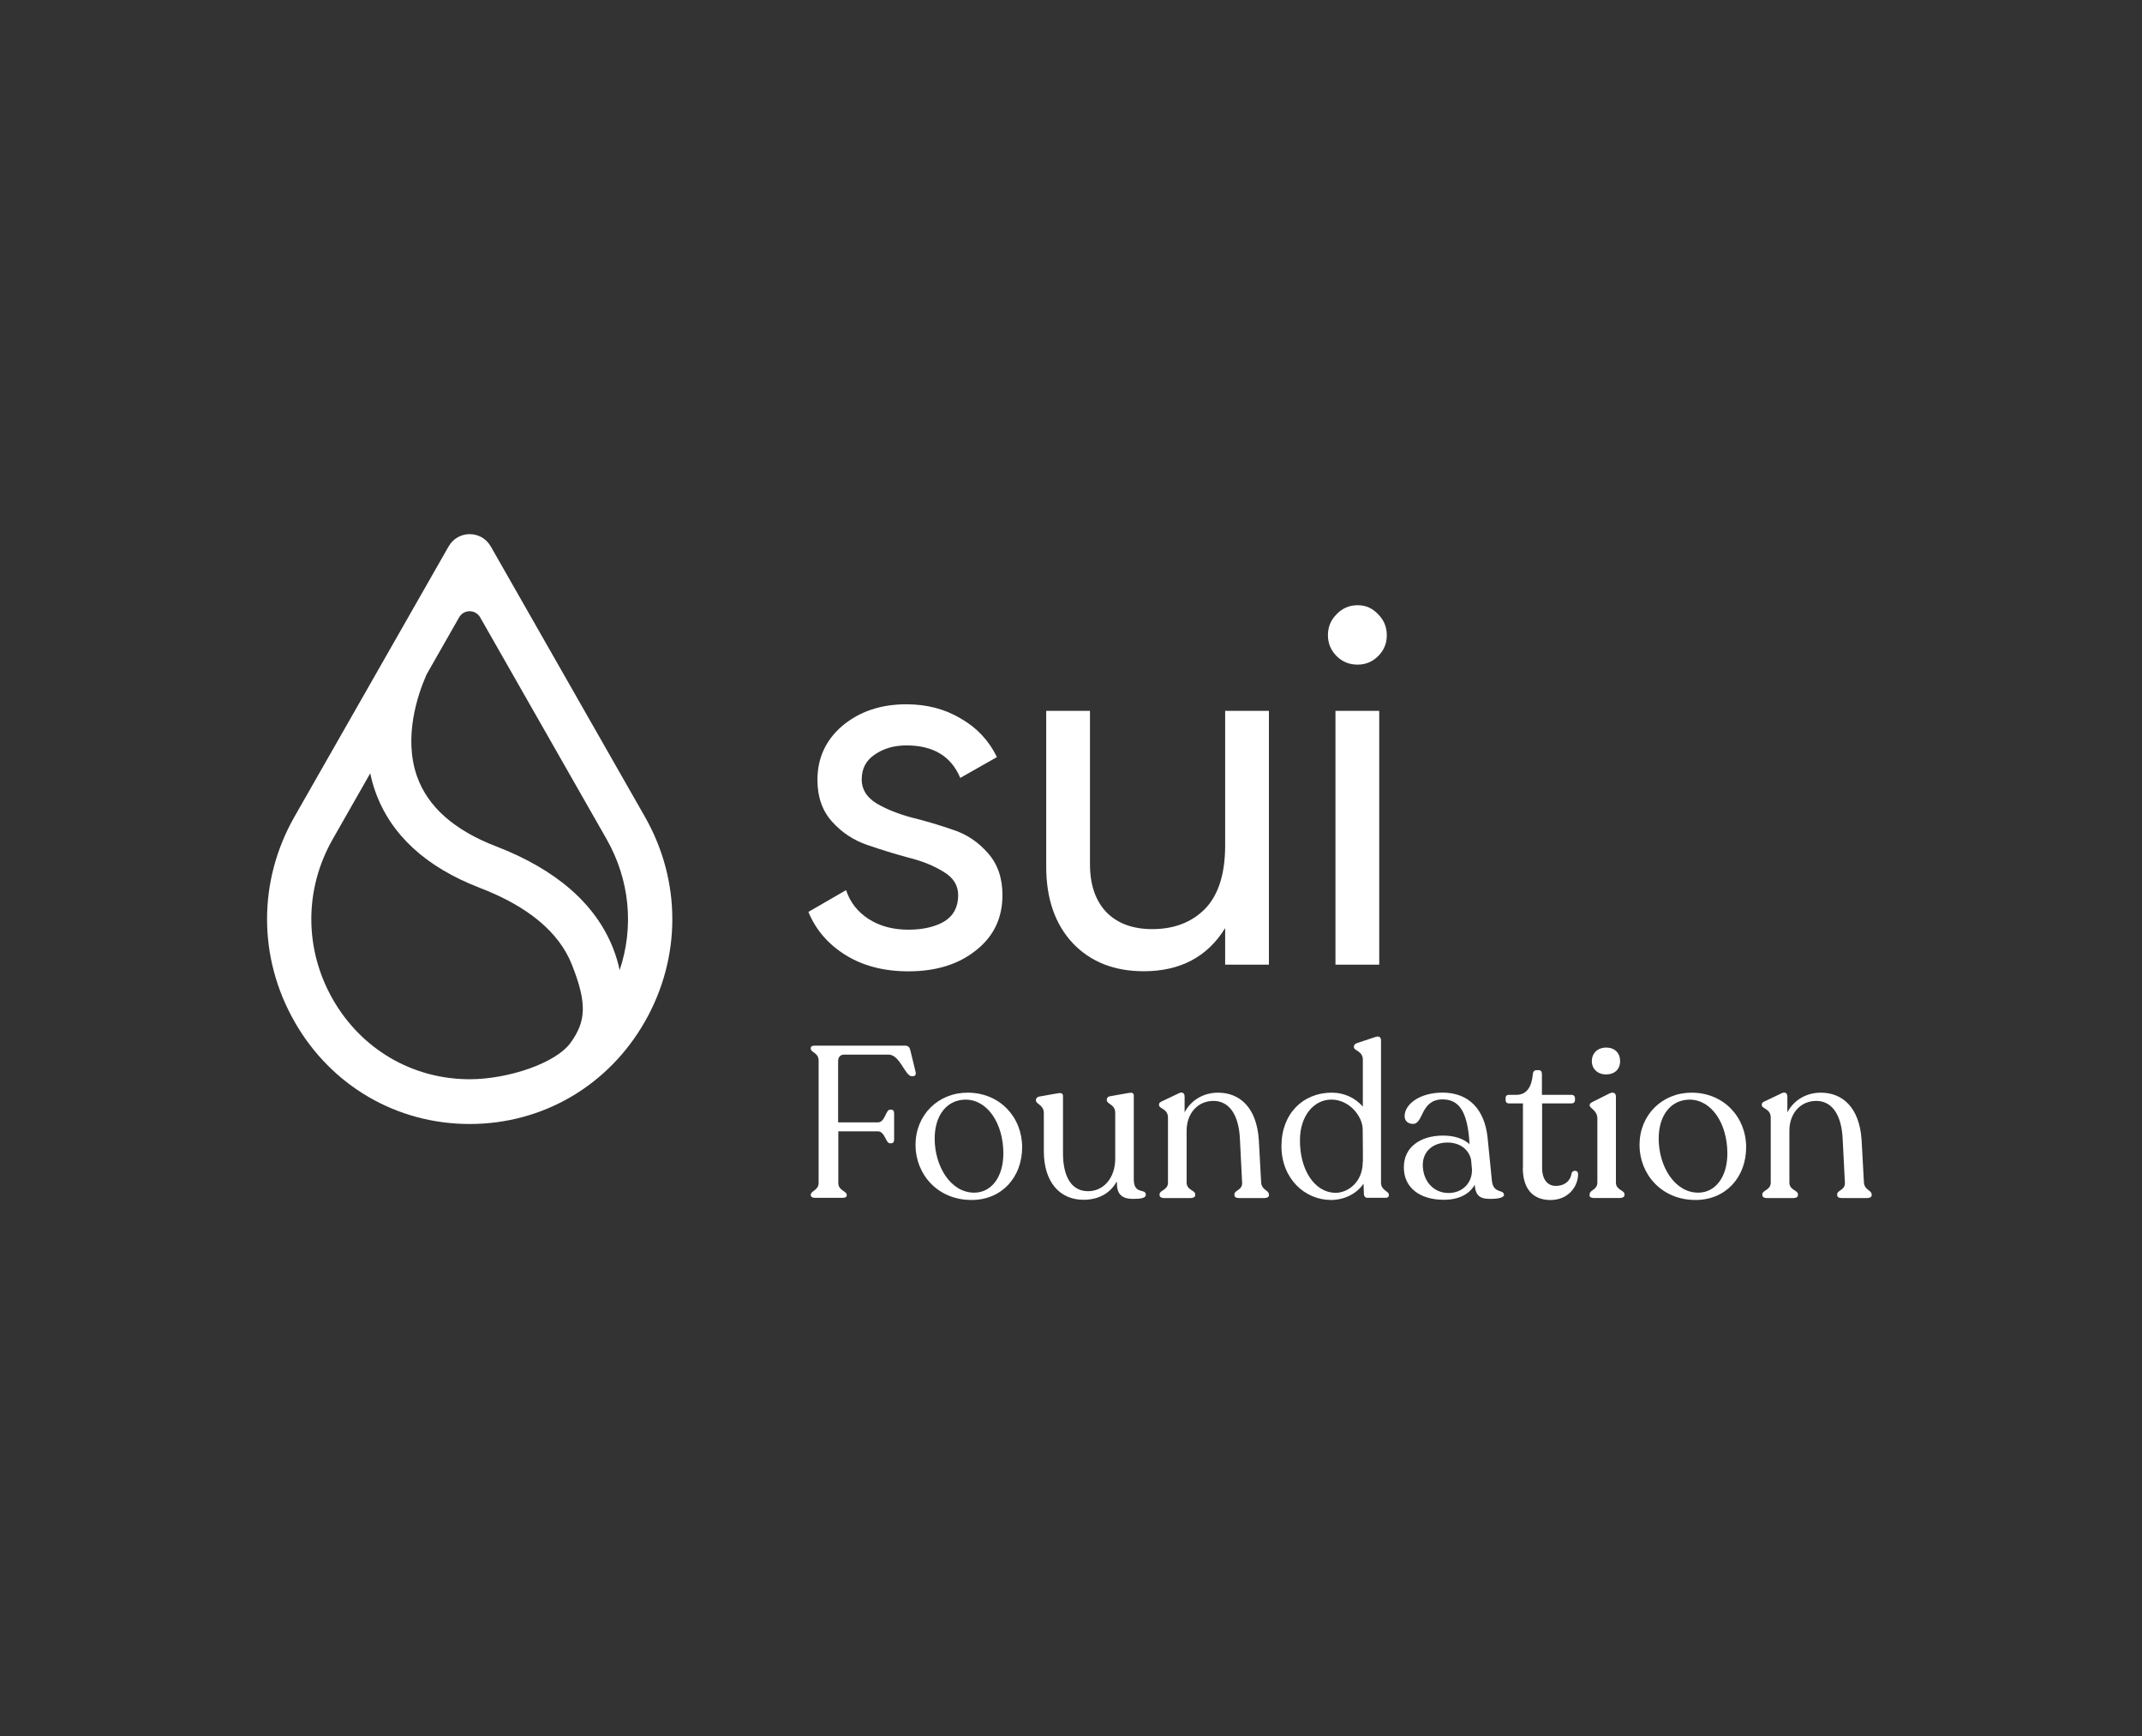<svg width="385" height="312" viewBox="0 0 385 312" fill="none" xmlns="http://www.w3.org/2000/svg">
<rect x="0" y="0" width="385" height="312" fill="#333333" stroke="none"/>
<g clip-path="url(#clip0_2234_877)">
<path d="M154.875 140.073C154.875 141.833 155.747 143.264 157.499 144.365C159.243 145.398 161.352 146.253 163.824 146.922C166.296 147.531 168.759 148.259 171.231 149.114C173.695 149.902 175.803 151.307 177.556 153.313C179.3 155.261 180.18 157.784 180.18 160.882C180.18 165.022 178.58 168.332 175.388 170.83C172.256 173.327 168.226 174.572 163.282 174.572C158.888 174.572 155.12 173.598 151.988 171.651C148.856 169.704 146.629 167.122 145.3 163.896L152.073 159.976C152.792 162.169 154.155 163.896 156.136 165.174C158.126 166.453 160.505 167.088 163.273 167.088C165.864 167.088 168.006 166.597 169.691 165.632C171.375 164.599 172.222 163.016 172.222 160.89C172.222 159.13 171.35 157.724 169.597 156.691C167.853 155.599 165.745 154.744 163.273 154.135C160.801 153.466 158.337 152.704 155.865 151.857C153.393 151.002 151.285 149.605 149.541 147.658C147.797 145.711 146.925 143.222 146.925 140.174C146.925 136.221 148.432 132.97 151.446 130.413C154.519 127.856 158.346 126.578 162.918 126.578C166.592 126.578 169.843 127.433 172.679 129.134C175.575 130.777 177.733 133.088 179.189 136.068L172.594 139.81C170.969 135.916 167.743 133.969 162.926 133.969C160.7 133.969 158.803 134.519 157.237 135.611C155.671 136.644 154.883 138.134 154.883 140.081" fill="white"/>
<path d="M220.208 127.754H228.073V173.369H220.208V166.8C217.025 171.972 212.14 174.555 205.579 174.555C200.27 174.555 196.029 172.878 192.837 169.534C189.645 166.131 188.045 161.534 188.045 155.76V127.754H195.91V155.303C195.91 159.011 196.901 161.898 198.89 163.972C200.88 165.979 203.614 166.986 207.111 166.986C211.031 166.986 214.189 165.767 216.601 163.337C219.006 160.84 220.208 157.038 220.208 151.933V127.754Z" fill="white"/>
<path d="M240.035 173.369V127.754H247.9V173.369H240.035ZM244.014 119.449C242.507 119.449 241.245 118.933 240.221 117.9C239.197 116.867 238.68 115.622 238.68 114.158C238.68 112.693 239.188 111.449 240.221 110.416C241.245 109.324 242.507 108.773 244.014 108.773C245.521 108.773 246.698 109.324 247.722 110.416C248.747 111.449 249.263 112.693 249.263 114.158C249.263 115.622 248.755 116.867 247.722 117.9C246.698 118.933 245.47 119.449 244.014 119.449Z" fill="white"/>
<path fill-rule="evenodd" clip-rule="evenodd" d="M66.549 138.98L59.81 150.807C54.671 159.815 54.671 170.575 59.81 179.583C64.949 188.591 74.152 193.967 84.421 193.967C91.245 193.967 99.922 191.123 102.597 187.355C105.273 183.596 105.612 180.464 102.775 173.335C100.473 167.544 94.927 162.913 86.284 159.586C76.522 155.836 70.181 149.986 67.438 142.197C67.057 141.122 66.769 140.047 66.549 138.98ZM76.615 121.32L82.516 110.966C83.363 109.484 85.471 109.484 86.309 110.966L109.023 150.807C113.197 158.13 113.984 166.596 111.377 174.351C111.106 173.09 110.725 171.795 110.217 170.482C107.076 162.465 99.981 156.276 89.128 152.094C81.661 149.224 76.895 145.008 74.964 139.556C72.467 132.529 75.075 124.867 76.624 121.32H76.615ZM52.927 183.605C59.497 195.135 71.273 202.01 84.421 202.01C97.569 202.01 109.337 195.127 115.915 183.605C122.484 172.082 122.484 158.316 115.915 146.794L88.214 98.216C86.529 95.261 82.313 95.261 80.628 98.216L52.927 146.786C46.358 158.308 46.358 172.074 52.927 183.596V183.605Z" fill="white"/>
<path d="M145.724 214.802V214.734C145.724 213.998 147.138 213.964 147.138 212.584V190.597C147.138 189.184 145.724 189.184 145.724 188.447V188.379C145.724 188.058 145.978 187.931 146.435 187.931H162.673C163.282 187.931 163.511 188.252 163.638 188.828L164.569 192.655C164.696 193.171 164.442 193.425 164.053 193.425H163.892C162.673 193.425 161.767 189.539 159.71 189.539H151.768C151.057 189.539 150.642 189.929 150.642 190.758V201.722H157.779C159.1 201.722 159.193 199.436 159.964 199.436H160.192C160.514 199.436 160.708 199.665 160.708 200.08V204.837C160.708 205.227 160.514 205.481 160.192 205.481H159.964C159.193 205.481 159.066 203.33 157.779 203.33H150.676V212.618C150.676 213.998 152.192 214.032 152.192 214.768V214.836C152.192 215.157 151.87 215.285 151.421 215.285H146.536C146.088 215.285 145.732 215.124 145.732 214.836V214.802H145.724Z" fill="white"/>
<path d="M164.561 205.735C164.561 200.367 168.641 196.38 173.916 196.38C179.707 196.38 183.719 200.782 183.719 206.184C183.719 211.585 180.054 215.666 174.618 215.666C168.48 215.666 164.552 211.001 164.552 205.76V205.726L164.561 205.735ZM180.342 207.31C180.342 201.908 177.48 197.633 173.56 197.633C170.284 197.633 167.998 200.334 167.998 204.643C167.998 209.595 170.859 214.353 175.101 214.353C178.123 214.353 180.342 211.619 180.342 207.31Z" fill="white"/>
<path d="M205.968 214.666C205.968 215.309 205.198 215.47 203.589 215.47C201.854 215.47 200.694 214.759 200.762 212.609L200.694 212.38C199.568 214.437 197.477 215.631 194.751 215.631C190.543 215.631 187.614 212.541 187.614 206.852V200.037C187.614 198.555 186.2 198.462 186.2 197.785V197.658C186.2 197.404 186.429 197.141 186.776 197.082L190.027 196.506C190.67 196.379 191.06 196.472 191.06 196.955V207.08C191.026 211.551 192.635 214.09 195.564 214.09C198.298 214.09 200.449 211.779 200.449 208.24V199.977C200.449 198.496 198.933 198.436 198.933 197.725V197.598C198.933 197.344 199.128 197.082 199.509 197.023L202.785 196.447C203.429 196.32 203.784 196.413 203.784 196.896V211.94C203.784 214.768 205.935 213.548 205.935 214.674H205.968V214.666Z" fill="white"/>
<path d="M228.082 214.641V214.802C228.082 215.124 227.76 215.319 227.277 215.319H222.68C222.164 215.319 221.876 215.124 221.876 214.802V214.641C221.876 213.905 223.358 213.905 223.256 212.516L222.867 204.804C222.672 200.113 220.775 197.861 218.109 197.861C215.247 197.861 213.283 200.147 213.283 203.195V212.55C213.283 213.905 214.824 213.905 214.824 214.641V214.802C214.824 215.124 214.502 215.319 214.019 215.319H209.194C208.745 215.319 208.423 215.124 208.423 214.802V214.641C208.423 213.905 209.93 213.905 209.93 212.55V200.884C209.93 199.216 208.322 199.309 208.322 198.598V198.471C208.322 198.217 208.55 198.056 208.931 197.895L211.827 196.515C212.563 196.126 212.919 196.515 212.919 197.091V199.919C214.045 197.768 216.263 196.38 218.93 196.38C222.723 196.38 225.872 198.92 226.261 204.897L226.676 212.482C226.744 213.896 228.056 213.896 228.056 214.633L228.082 214.641Z" fill="white"/>
<path d="M249.619 214.734V214.861C249.619 215.115 249.425 215.276 249.044 215.276H245.793C245.403 215.276 245.183 215.022 245.149 214.666L245.081 212.736C243.761 214.666 241.484 215.665 239.232 215.665C234.541 215.665 230.325 211.839 230.325 205.989C230.325 200.139 234.211 196.38 239.358 196.38C241.704 196.38 243.634 197.379 244.954 198.886V190.462C244.954 188.853 243.346 188.887 243.346 188.176V188.108C243.346 187.787 243.574 187.592 243.922 187.465L247.037 186.432C247.841 186.11 248.222 186.364 248.222 187.008V212.567C248.222 213.947 249.636 214.074 249.636 214.717H249.602L249.619 214.734ZM244.929 208.85H244.963V206.886L244.929 203.026C244.929 200.553 242.457 197.624 239.308 197.624C236.158 197.624 233.686 200.52 233.652 204.829C233.585 210.103 236.192 214.345 240.053 214.378C242.237 214.378 244.938 212.516 244.938 208.816V208.85H244.929Z" fill="white"/>
<path d="M270.36 214.666C270.36 215.242 269.328 215.47 267.888 215.47C266.154 215.47 265.221 215.056 265.061 212.931C264.164 214.539 262.326 215.631 259.499 215.631C255.257 215.631 252.328 213.506 252.328 209.815C252.294 206.116 255.384 204.092 259.373 204.092C261.429 204.092 263.071 204.668 264.13 205.633L264.061 204.6C263.646 200.037 262.394 197.59 259.303 197.59C255.283 197.59 255.901 201.993 253.97 201.993C253.039 201.993 252.463 201.442 252.463 200.579C252.463 198.521 255.096 196.371 259.278 196.371C264.036 196.371 266.863 199.427 267.381 204.507L268.151 212.194C268.379 214.573 270.301 213.735 270.301 214.7L270.368 214.666H270.36ZM264.57 210.162L264.408 208.427C264.019 206.624 262.444 205.345 260.168 205.345C257.534 205.345 255.731 206.954 255.731 209.366C255.731 212.194 257.594 214.412 260.362 214.412C262.937 214.412 264.638 212.516 264.57 210.171V210.162Z" fill="white"/>
<path d="M273.731 209.815V198.31H271.192C270.836 198.31 270.615 198.081 270.615 197.734V197.345C270.615 196.989 270.811 196.769 271.192 196.769H272.571C274.434 196.769 275.305 195.288 275.501 193.103C275.535 192.587 275.821 192.333 276.143 192.333H276.533C276.981 192.333 277.143 192.587 277.143 193.103V196.769H282.509C282.832 196.769 283.086 197.023 283.086 197.345V197.734C283.086 198.09 282.832 198.31 282.509 198.31H277.177V209.883C277.177 212.008 278.175 213.134 279.623 213.134C281.324 213.134 282.324 212.135 282.484 210.823C282.714 210.247 283.644 210.273 283.644 210.984C283.644 213.363 281.781 215.674 278.693 215.674C275.602 215.674 273.705 213.777 273.705 209.858L273.739 209.824L273.731 209.815Z" fill="white"/>
<path d="M285.726 214.768V214.607C285.726 213.87 287.107 213.87 287.107 212.516V201.036C287.107 199.529 285.726 199.232 285.726 198.657V198.589C285.726 198.335 285.956 198.199 286.303 198.013L289.257 196.532C290.061 196.142 290.442 196.532 290.442 197.082V212.541C290.442 213.896 291.983 213.896 291.983 214.632V214.793C291.983 215.115 291.627 215.309 291.179 215.309H286.421C285.972 215.309 285.684 215.115 285.684 214.793L285.718 214.759L285.726 214.768ZM286.116 190.724C286.116 189.31 287.116 188.277 288.69 188.277C290.265 188.277 291.196 189.276 291.196 190.724C291.196 192.172 290.198 193.103 288.69 193.103C287.183 193.103 286.116 192.138 286.116 190.724Z" fill="white"/>
<path d="M294.692 205.735C294.692 200.367 298.772 196.38 304.048 196.38C309.829 196.38 313.85 200.782 313.85 206.184C313.85 211.585 310.185 215.666 304.749 215.666C298.612 215.666 294.684 211.001 294.684 205.76V205.726L294.692 205.735ZM310.474 207.31C310.474 201.908 307.613 197.633 303.693 197.633C300.417 197.633 298.13 200.334 298.13 204.643C298.13 209.595 300.991 214.353 305.234 214.353C308.255 214.353 310.474 211.619 310.474 207.31Z" fill="white"/>
<path d="M336.421 214.641V214.802C336.421 215.124 336.099 215.319 335.617 215.319H331.021C330.503 215.319 330.215 215.124 330.215 214.802V214.641C330.215 213.905 331.697 213.905 331.596 212.516L331.206 204.804C331.011 200.113 329.116 197.861 326.449 197.861C323.587 197.861 321.623 200.147 321.623 203.195V212.55C321.623 213.905 323.164 213.905 323.164 214.641V214.802C323.164 215.124 322.842 215.319 322.36 215.319H317.533C317.084 215.319 316.764 215.124 316.764 214.802V214.641C316.764 213.905 318.27 213.905 318.27 212.55V200.884C318.27 199.216 316.661 199.309 316.661 198.598V198.471C316.661 198.217 316.891 198.056 317.272 197.895L320.166 196.515C320.903 196.126 321.259 196.515 321.259 197.091V199.919C322.385 197.768 324.602 196.38 327.27 196.38C331.063 196.38 334.213 198.92 334.602 204.897L335.017 212.482C335.084 213.896 336.396 213.896 336.396 214.633L336.421 214.641Z" fill="white"/>
</g>
<defs>
<clipPath id="clip0_2234_877">
<rect width="288.421" height="120" fill="white" transform="translate(48 96)"/>
</clipPath>
</defs>
</svg>
